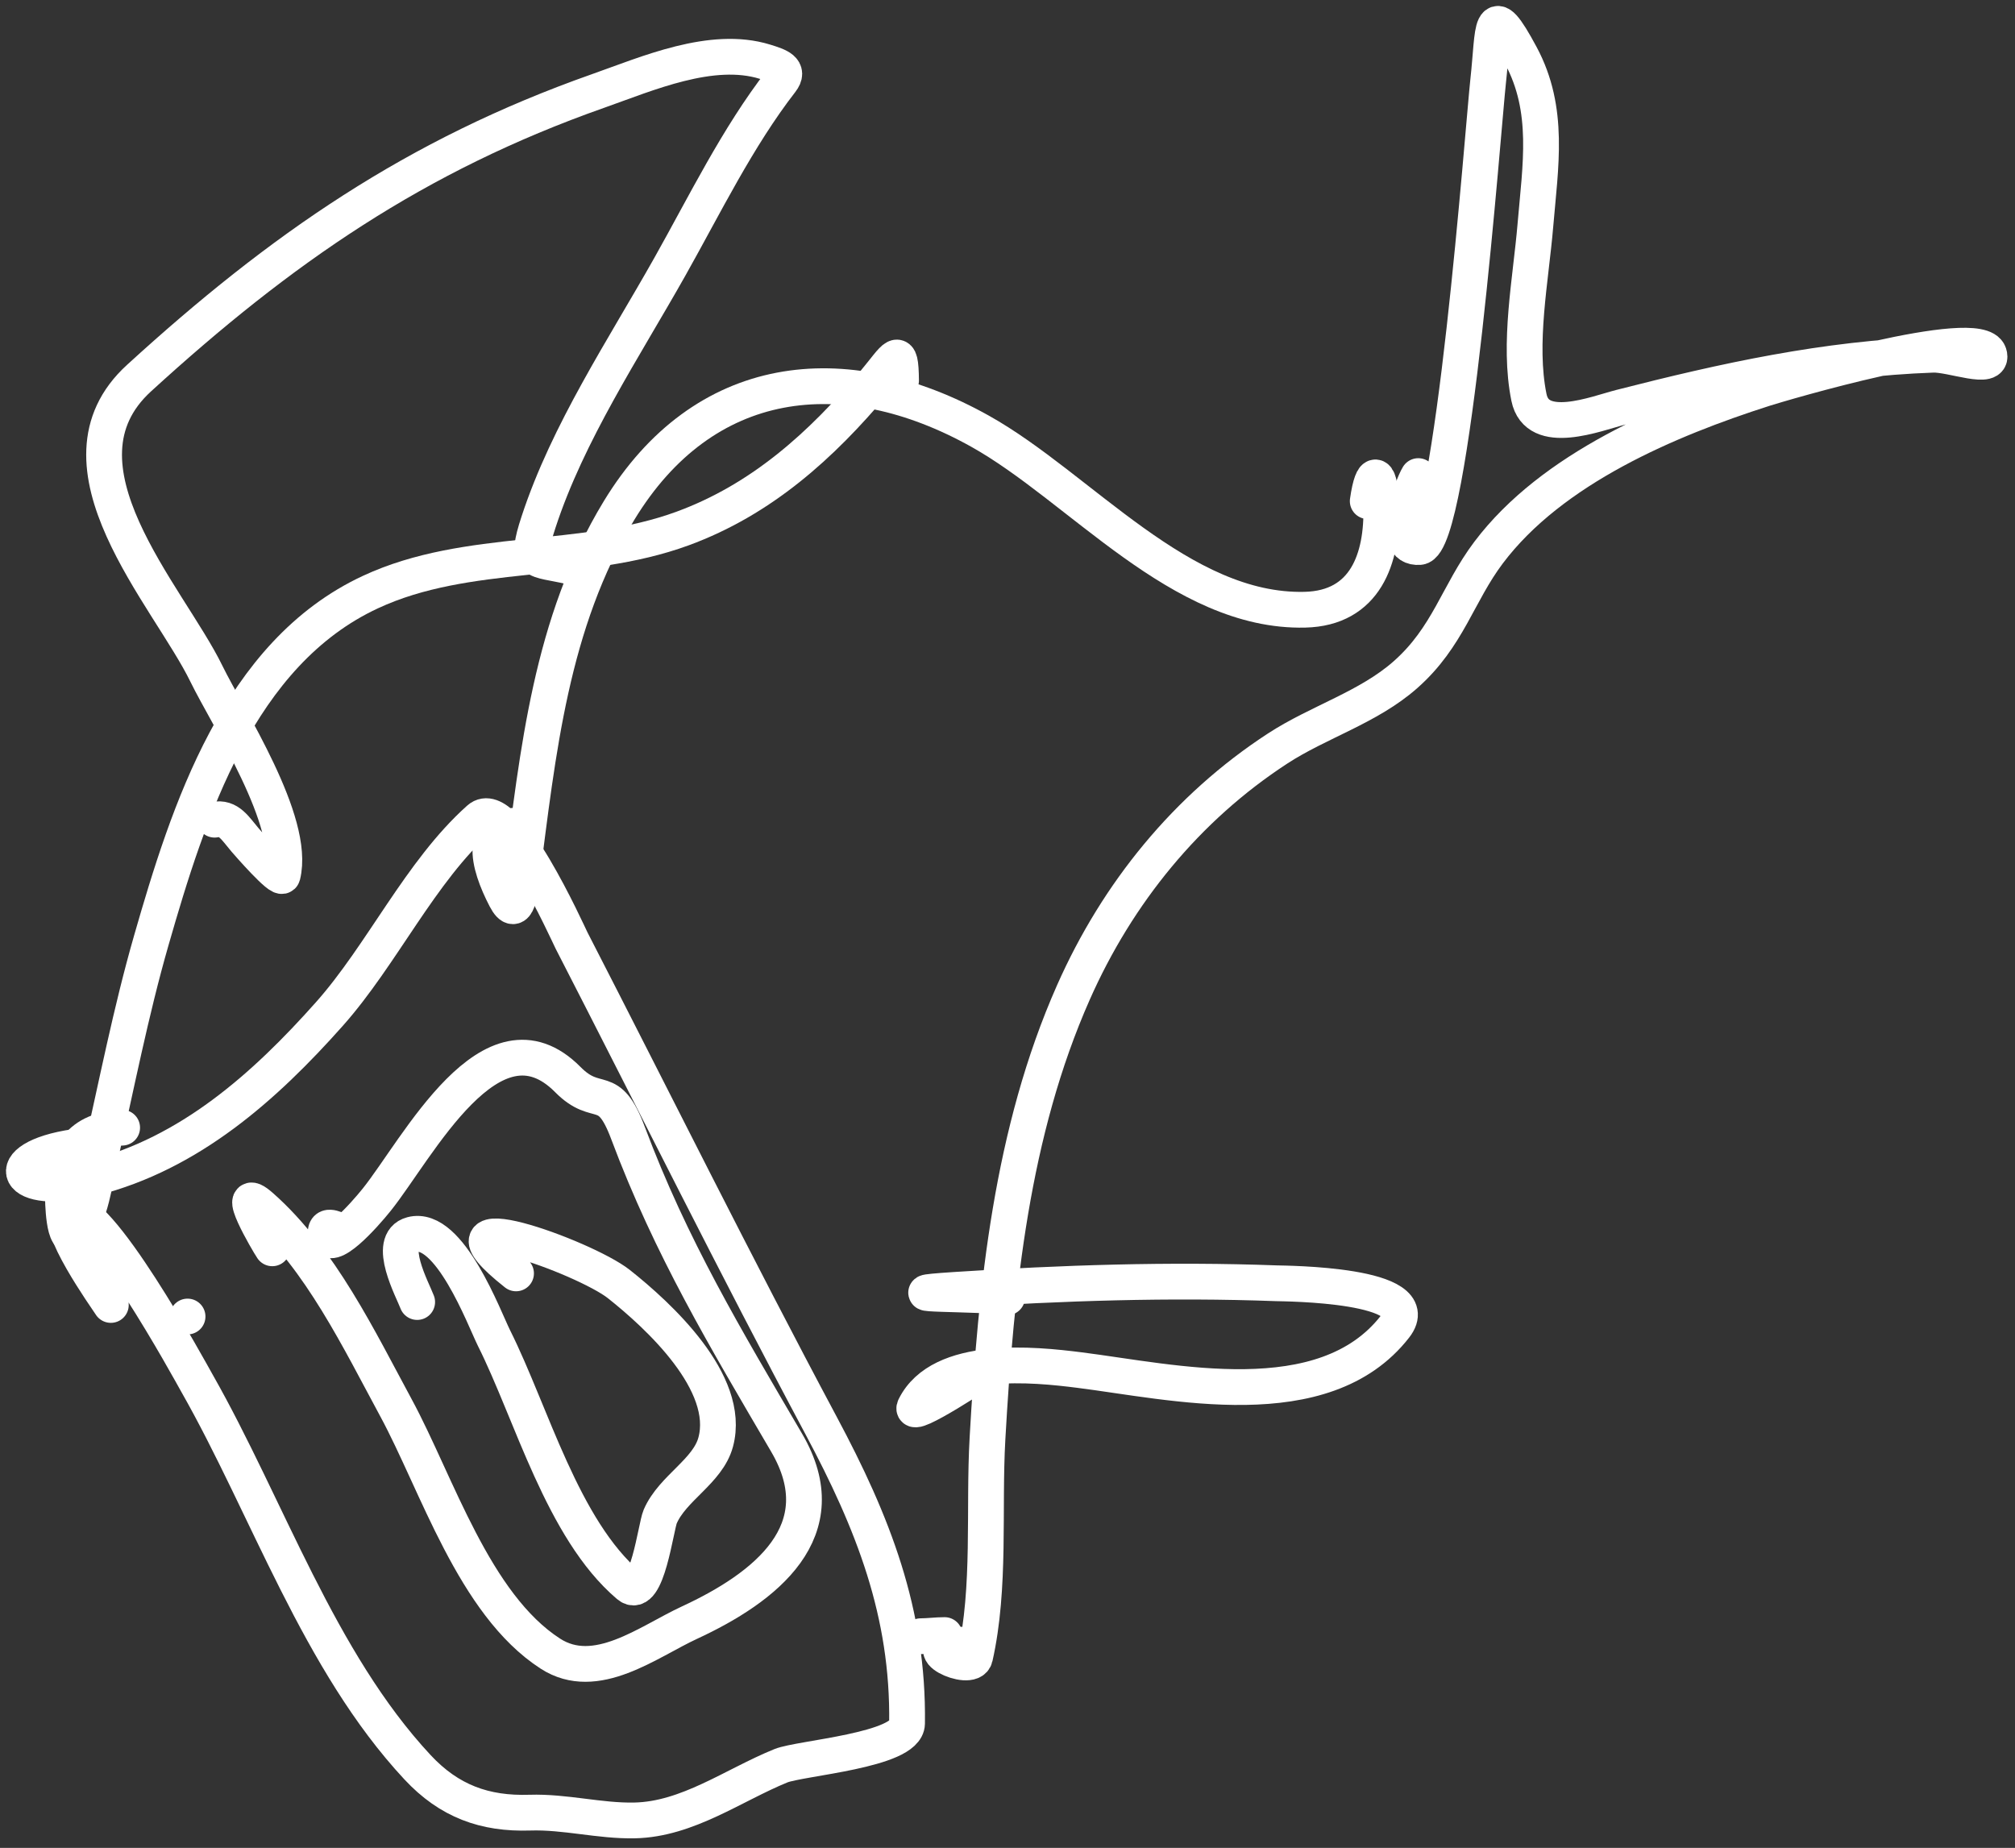 <svg width="169" height="155" viewBox="0 0 169 155" fill="none" xmlns="http://www.w3.org/2000/svg">
<rect x="0" y="0" width="169" height="155" fill="#333333" stroke="none"/>
<path d="M15.73 110.428H15.731" stroke="white" stroke-width="3" stroke-linecap="round" stroke-linejoin="round"/>
<path d="M9.296 109.458C8.955 108.92 4.373 102.509 5.754 101.672C7.963 100.334 16.055 115.202 16.523 116.025C22.459 126.471 26.728 139.334 35.016 148.232C37.674 151.086 40.662 152.163 44.434 152.041C47.401 151.945 50.274 152.753 53.219 152.694C57.674 152.604 61.505 149.731 65.495 148.109C67.104 147.455 76.043 146.826 76.075 144.564C76.207 135.267 73.216 127.715 68.874 119.586C61.682 106.118 54.919 92.466 47.938 78.891C47.657 78.345 42.444 66.672 40.185 68.689C35.244 73.1 32.047 80.081 27.627 85.052C22.167 91.193 15.905 96.753 7.772 98.82C1.172 100.497 -0.359 97.17 6.298 96.2" stroke="white" stroke-width="3" stroke-linecap="round" stroke-linejoin="round"/>
<path d="M79.225 137.146C78.551 137.146 77.848 137.242 77.223 137.242" stroke="white" stroke-width="3" stroke-linecap="round" stroke-linejoin="round"/>
<path d="M44.082 69.26C39.967 68.94 40.908 72.469 42.4 75.338C43.395 77.252 43.631 74.585 43.744 73.718C45.125 63.073 46.195 52.244 51.916 42.828C58.998 31.172 70.77 29.784 82.198 36.168C90.588 40.855 99.015 51.389 109.444 51.142C114.52 51.023 115.961 46.846 115.846 42.467C115.769 39.541 115.135 39.105 114.713 42.035" stroke="white" stroke-width="3" stroke-linecap="round" stroke-linejoin="round"/>
<path d="M80.62 137.954C76.343 137.954 81.456 140.417 81.773 139.01C83.094 133.147 82.485 126.603 82.822 120.656C83.541 107.988 84.839 94.953 90.036 83.223C93.718 74.913 99.525 67.755 107.159 62.782C110.597 60.542 114.761 59.34 117.864 56.604C121.464 53.43 122.251 49.797 124.85 46.347C130.157 39.301 139.922 35.18 147.983 32.602C149.147 32.229 166.015 27.204 166.82 29.676C167.306 31.167 163.683 29.697 162.116 29.753C153.054 30.08 144.693 31.922 135.929 34.162C133.862 34.69 128.915 36.684 128.234 33.331C127.312 28.789 128.39 23.466 128.773 18.915C129.196 13.881 130.009 9.233 127.559 4.659C124.915 -0.278 125.3 2.379 124.814 6.791C124.401 10.547 121.822 45.668 119.057 45.882C116.433 46.085 118.447 40.742 118.952 39.933" stroke="white" stroke-width="3" stroke-linecap="round" stroke-linejoin="round"/>
<path d="M10.245 94.587C6.715 94.745 5.388 96.826 5.278 100.247C5.27 100.513 5.309 104.553 6.326 103.457C7.619 102.063 7.993 98.841 8.367 97.204C9.77 91.071 10.954 84.913 12.695 78.858C15.793 68.084 20.015 54.802 31.074 49.66C39.247 45.859 48.833 47.418 57.249 44.331C63.864 41.905 68.893 37.367 73.338 32.057C75.116 29.932 75.541 28.785 75.572 31.916" stroke="white" stroke-width="3" stroke-linecap="round" stroke-linejoin="round"/>
<path d="M22.836 104.706C22.475 104.177 19.486 99.063 21.916 101.209C26.874 105.588 30.136 112.401 33.213 118.087C36.644 124.425 39.752 134.566 46.16 138.704C49.985 141.174 54.349 137.713 57.826 136.104C64.176 133.164 70.308 128.411 65.976 121.013C60.879 112.306 56.267 104.636 52.672 95.034C51.016 90.612 50.127 93.081 47.627 90.555C41.24 84.102 35.012 96.359 31.6 100.622C30.521 101.97 27.576 105.268 27.331 103.558C27.194 102.608 28.033 103.056 28.434 103.204" stroke="white" stroke-width="3" stroke-linecap="round" stroke-linejoin="round"/>
<path d="M34.989 109.212C34.614 108.206 32.387 104.132 34.537 103.552C37.69 102.702 40.622 110.616 41.436 112.242C44.587 118.533 47.175 128.272 52.719 132.981C54.259 134.288 55.006 128.056 55.371 127.209C56.41 124.8 59.364 123.422 60.027 120.957C61.367 115.978 55.227 110.338 51.902 107.704C49.03 105.429 35.277 100.478 43.281 106.809" stroke="white" stroke-width="3" stroke-linecap="round" stroke-linejoin="round"/>
<path d="M84.471 108.815C82.478 108.46 73.378 108.63 80.137 108.189C89.081 107.605 98.077 107.306 107.039 107.638C107.743 107.664 119.783 107.697 117.004 111.27C111.028 118.953 98.313 115.897 90.51 114.916C86.745 114.442 78.903 113.624 76.718 118.015C76.122 119.212 82.723 114.871 83.313 114.413" stroke="white" stroke-width="3" stroke-linecap="round" stroke-linejoin="round"/>
<path d="M17.998 68.754C19.194 68.503 19.728 69.486 20.556 70.456C20.761 70.696 23.579 73.936 23.704 73.428C24.821 68.897 19.128 60.238 17.31 56.509C14.121 49.967 3.706 38.984 11.661 31.715C23.512 20.885 34.84 13.029 50.171 7.627C54.283 6.178 59.689 3.799 64.154 5.175C65.335 5.539 66.252 5.848 65.517 6.797C61.848 11.534 59.107 17.174 56.184 22.369C52.324 29.229 47.627 36.266 45.162 43.807C43.995 47.377 44.779 46.813 47.886 47.536" stroke="white" stroke-width="3" stroke-linecap="round" stroke-linejoin="round"/>
</svg>
